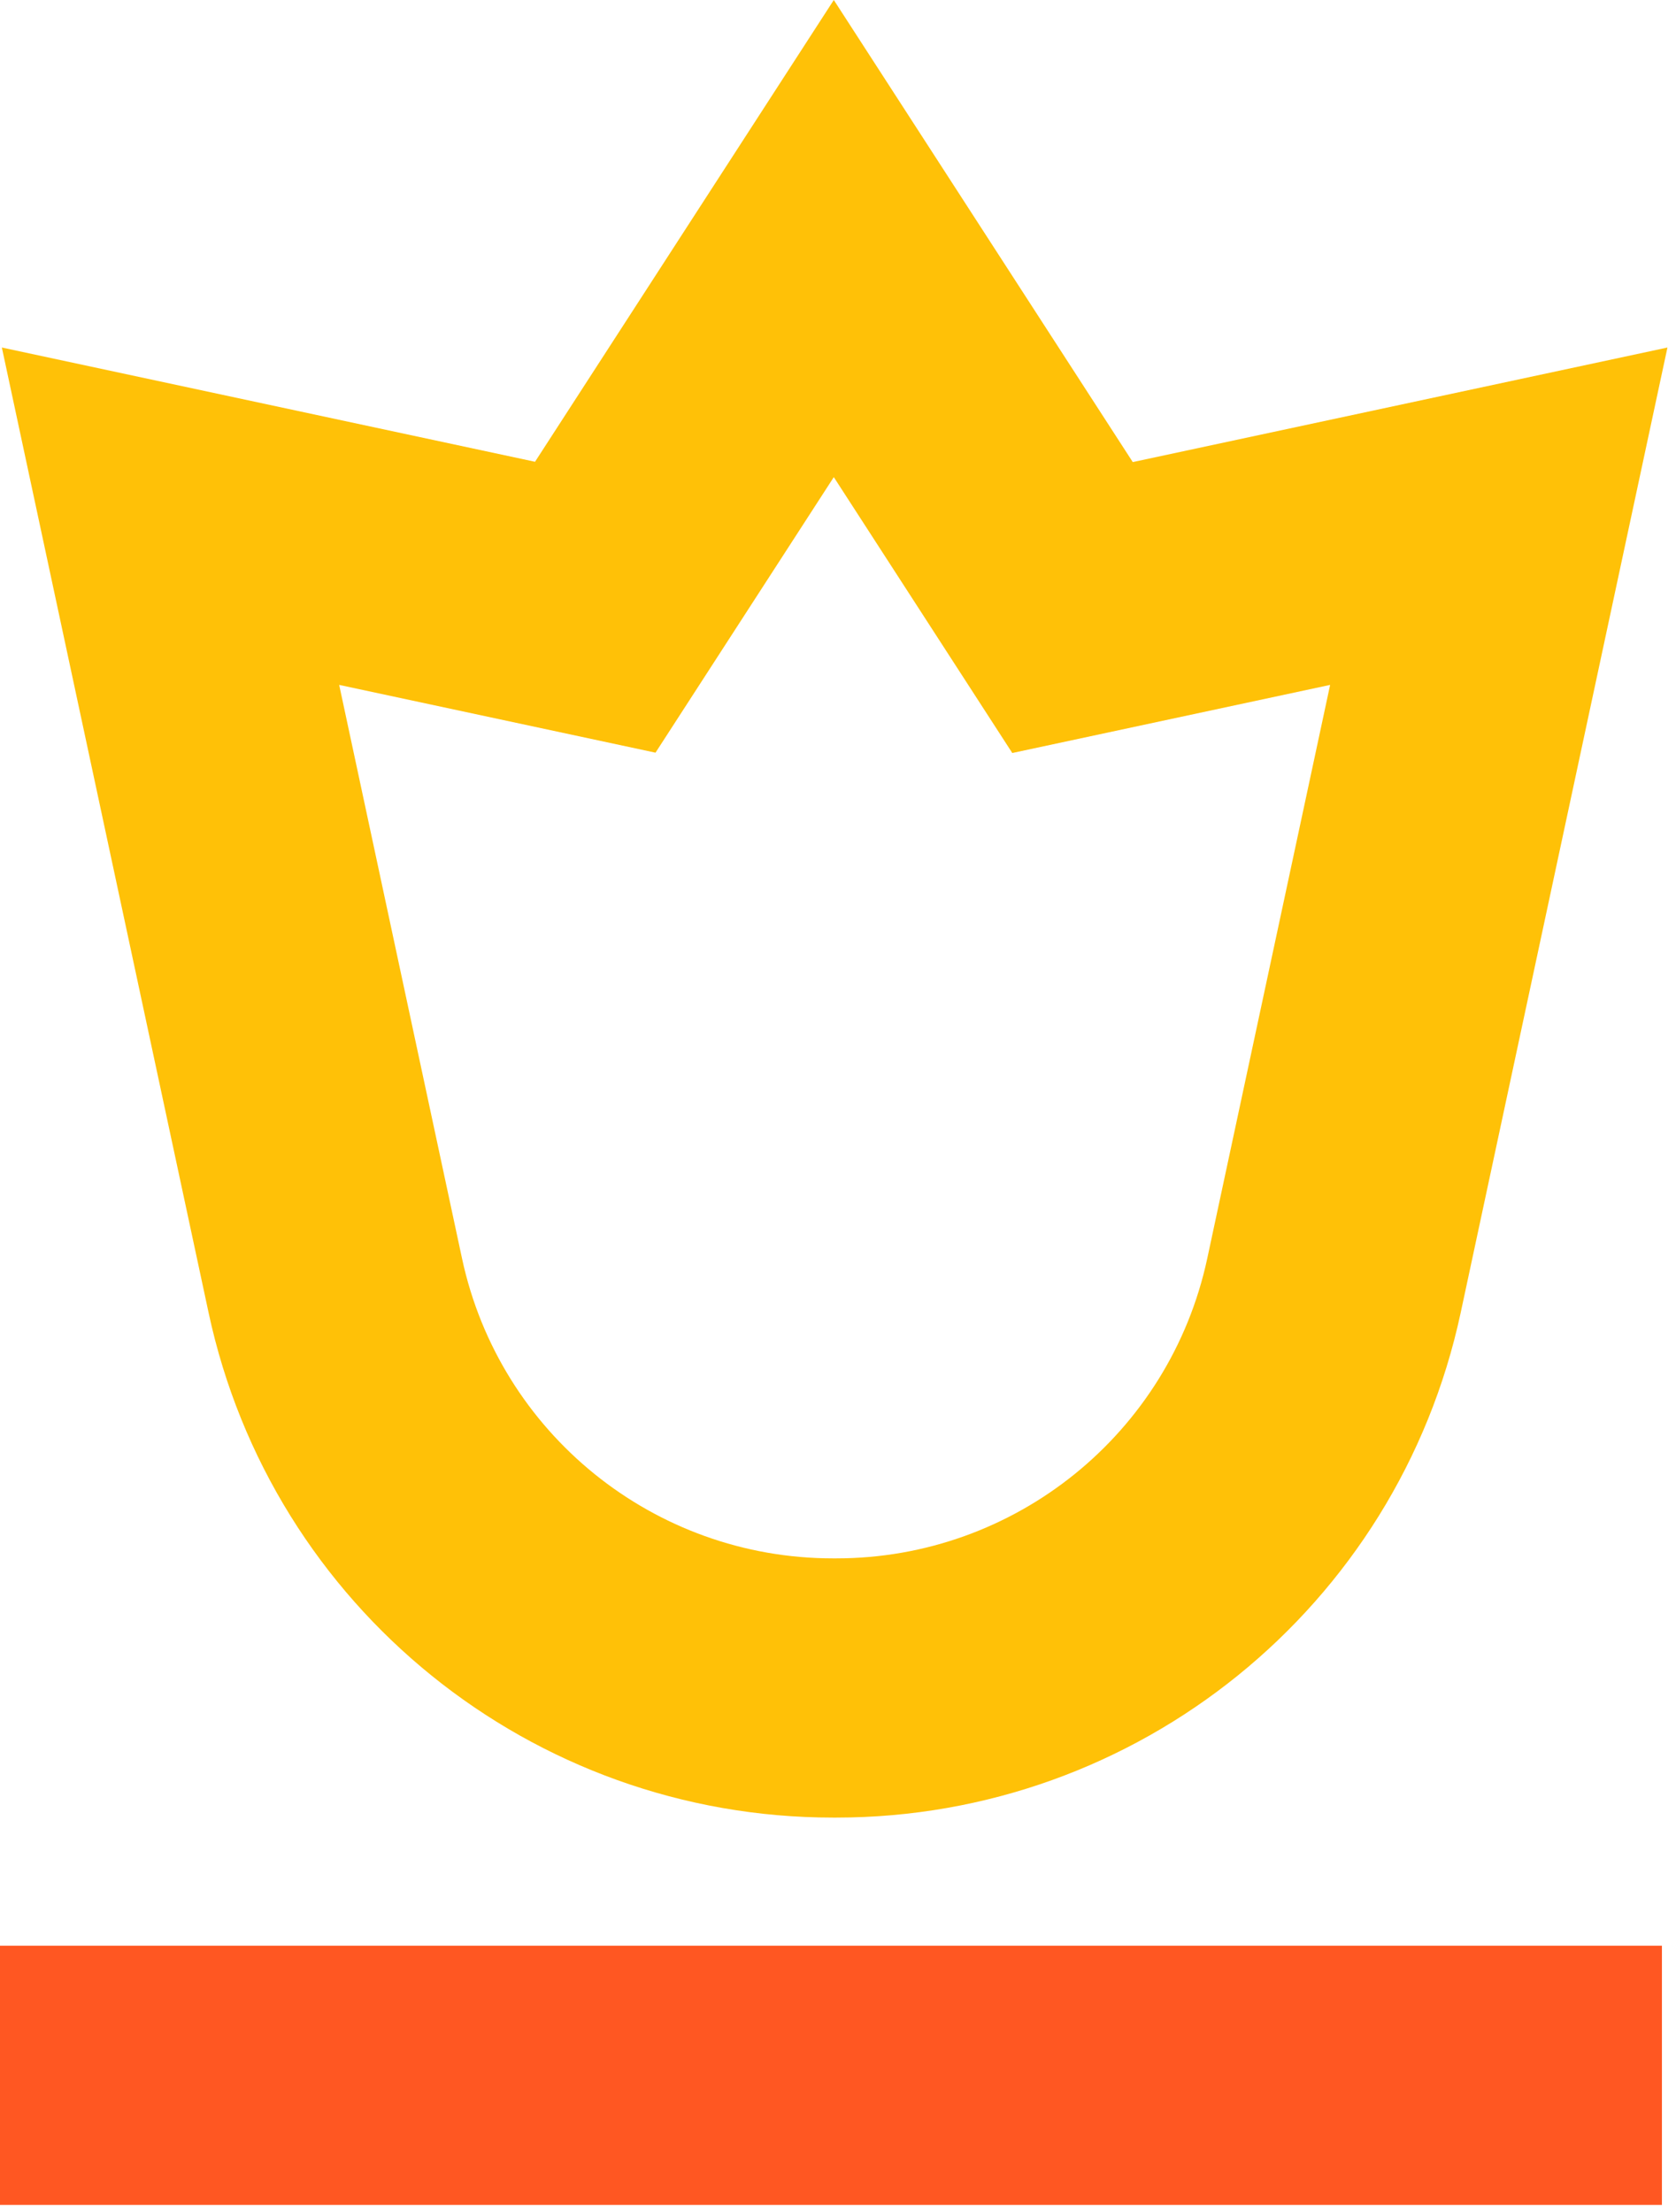 <svg width="97" height="128" viewBox="0 0 97 128" fill="none" xmlns="http://www.w3.org/2000/svg">
<path fill-rule="evenodd" clip-rule="evenodd" d="M58.587 43.574L48.257 27.61L37.938 43.555L19.63 39.633L26.739 72.817C28.909 82.943 37.858 90.178 48.214 90.178L48.268 90.178L48.306 90.178L48.343 90.178L48.398 90.178C58.754 90.178 67.703 82.943 69.872 72.817L76.982 39.633L58.587 43.574ZM96.505 20.11L84.539 75.959C80.888 93.002 65.827 105.178 48.398 105.178L48.306 105.178L48.214 105.178C30.784 105.178 15.723 93.002 12.072 75.959L0.107 20.11L30.965 26.721L48.257 0L65.56 26.739L96.505 20.11Z" fill="#FFC107"/>
<path fill-rule="evenodd" clip-rule="evenodd" d="M96.185 127.591L1.31134e-06 127.591L0 112.591L96.185 112.591L96.185 127.591Z" fill="#FF5722"/>
</svg>
